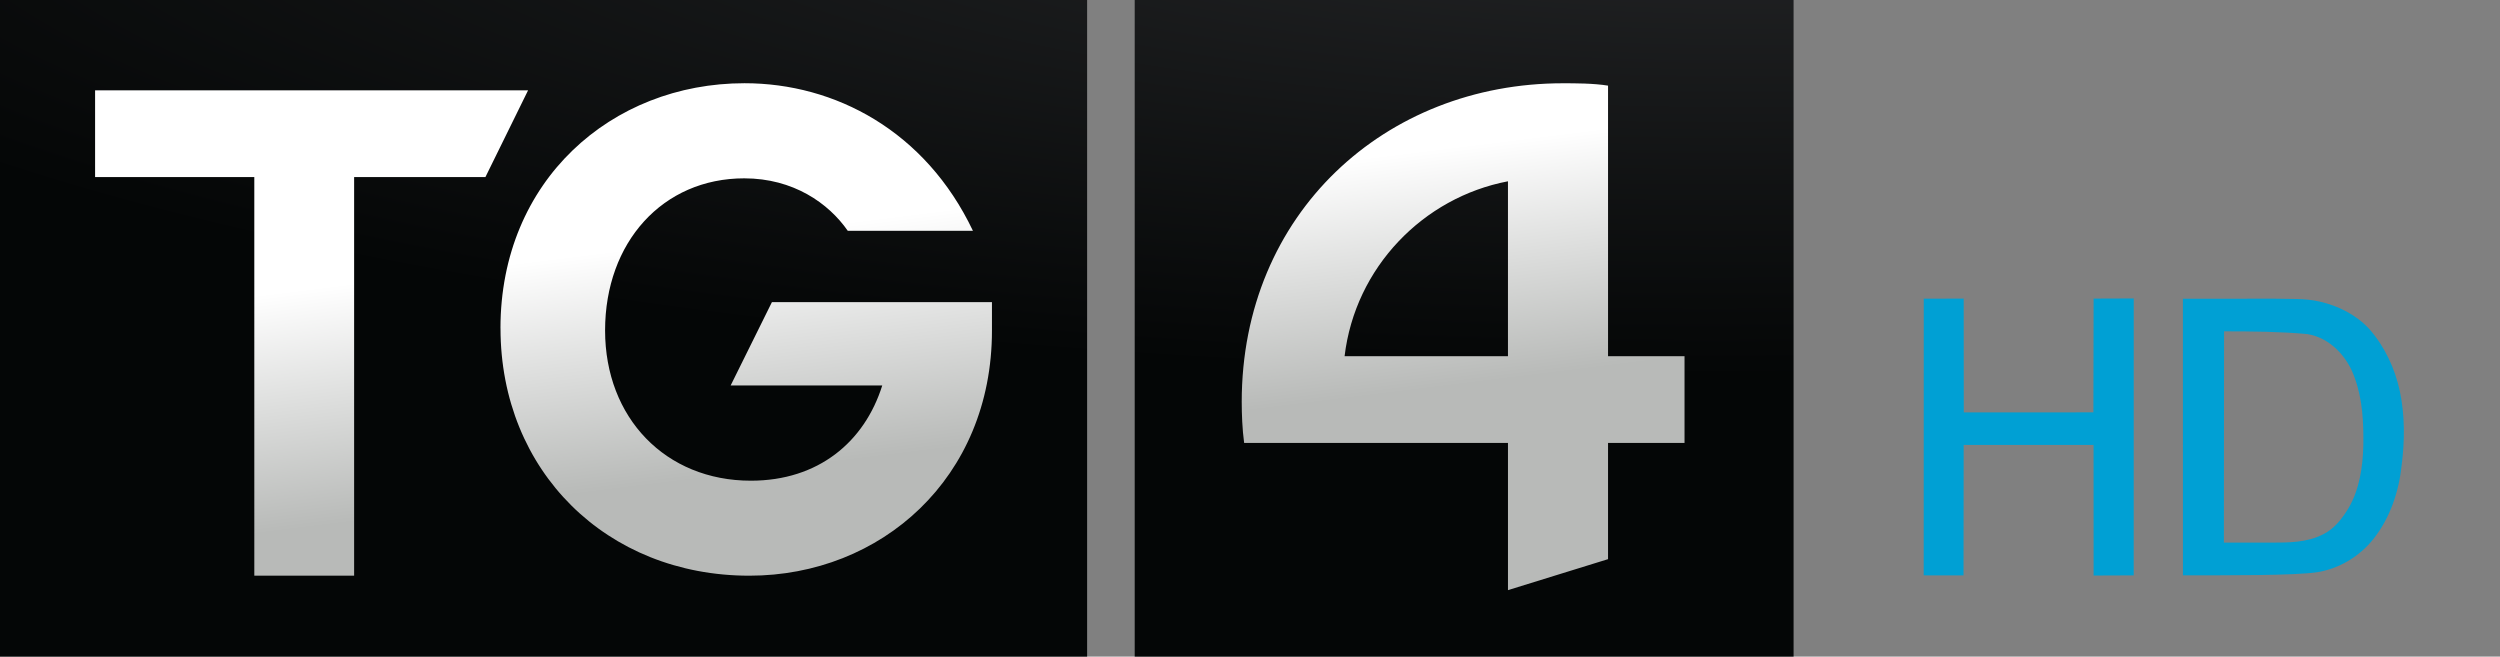 <?xml version="1.0" encoding="UTF-8" standalone="no"?>
<!-- Created with Inkscape (http://www.inkscape.org/) -->

<svg
   xmlns:dc="http://purl.org/dc/elements/1.1/"
   xmlns:cc="http://creativecommons.org/ns#"
   xmlns:rdf="http://www.w3.org/1999/02/22-rdf-syntax-ns#"
   xmlns:svg="http://www.w3.org/2000/svg"
   xmlns="http://www.w3.org/2000/svg"
   xmlns:xlink="http://www.w3.org/1999/xlink"
   xmlns:sodipodi="http://sodipodi.sourceforge.net/DTD/sodipodi-0.dtd"
   xmlns:inkscape="http://www.inkscape.org/namespaces/inkscape"
   height="219.64"
   width="836.316"
   version="1.1"
   id="svg24"
   sodipodi:docname="TG4 HD - Dark.svg"
   inkscape:export-filename="C:\Users\Jasmeet\Desktop\Logos\Ireland\mediaportal-ie-logos\TV\Source\TG4.png"
   inkscape:export-xdpi="96"
   inkscape:export-ydpi="96"
   inkscape:version="0.92.0 r15299">
  <rect width="100%" height="100%" fill="#808080" stroke="none"/>
  <sodipodi:namedview
     pagecolor="#ffffff"
     bordercolor="#666666"
     borderopacity="1"
     objecttolerance="10"
     gridtolerance="10"
     guidetolerance="10"
     inkscape:pageopacity="0"
     inkscape:pageshadow="2"
     inkscape:window-width="1920"
     inkscape:window-height="1017"
     id="namedview26"
     showgrid="false"
     fit-margin-top="0"
     fit-margin-left="0"
     fit-margin-right="0"
     fit-margin-bottom="0"
     inkscape:zoom="0.94666667"
     inkscape:cx="336.41667"
     inkscape:cy="218.87363"
     inkscape:window-x="-8"
     inkscape:window-y="-8"
     inkscape:window-maximized="1"
     inkscape:current-layer="svg24" />
  <defs
     id="defs14">
    <linearGradient
       id="linearGradient3603"
       gradientUnits="userSpaceOnUse"
       gradientTransform="matrix(10.539,86.297,-86.297,10.539,295.654,72.698)"
       x1="0"
       x2="1"
       y1="0"
       y2="0">
      <stop
         stop-color="#FFF"
         offset="0"
         id="stop2" />
      <stop
         stop-color="#b8bab8"
         offset="0.913"
         id="stop4" />
      <stop
         stop-color="#b8bab8"
         offset="1"
         id="stop6" />
    </linearGradient>
    <radialGradient
       id="radialGradient3608"
       gradientUnits="userSpaceOnUse"
       cy="0"
       cx="0"
       gradientTransform="matrix(-1.4628794e-5,323.074,-581.92,-2.560039e-5,354.947,-183.88)"
       r="1">
      <stop
         stop-color="#28292b"
         offset="0"
         id="stop9" />
      <stop
         stop-color="#040606"
         offset="1"
         id="stop11" />
    </radialGradient>
    <radialGradient
       inkscape:collect="always"
       xlink:href="#radialGradient3608"
       id="radialGradient4641"
       cx="252.624"
       cy="12.855"
       fx="252.624"
       fy="12.855"
       r="418.158"
       gradientTransform="matrix(0.003,0.434,-1.768,0.013,612.254,-164.81)"
       gradientUnits="userSpaceOnUse" />
  </defs>
  <g
     id="g4633"
     style="fill-opacity:1.0;fill:url(#radialGradient4641)">
    <path
       d="M 379.59,219.64 H 600 V 0 H 379.59 Z M 0,219.64 H 363.67 L 363.67,0 H 0 Z"
       id="path18"
       inkscape:connector-curvature="0"
       style="fill:url(#radialGradient4641);fill-opacity:1.0;stroke:none;stroke-opacity:1"
       sodipodi:nodetypes="cccccccccc" />
    <path
       d="m 615.955,4.1e-4 220.361,1.938965e-5 V 219.64 H 615.913 l 0.042,-219.64"
       id="path6"
       inkscape:connector-curvature="0"
       style="opacity:1;fill:url(#radialGradient4641);fill-opacity:1.0;stroke:none;stroke-width:0.6;stroke-opacity:1"
       sodipodi:nodetypes="ccccc" />
  </g>
  <path
     style="fill:url(#linearGradient3603)"
     inkscape:connector-curvature="0"
     id="path20"
     d="m 415.39,134.5 c 0,3.974 0.183,9.058 0.805,13.666 h 88.26 v 49.25 l 33.476,-10.362 v -38.888 h 25.588 v -29.014 h -25.588 V 28.649 c -4.779,-0.792 -11.118,-0.792 -15.104,-0.792 -59.417,0 -107.44,43.533 -107.44,106.64 m 89.065,-73.851 v 58.503 h -54.651 c 3.547,-29.721 26.307,-53.09 54.651,-58.503 m -337.02,49.177 c 0,47.751 35.487,82.762 83.238,82.762 44.02,0 81.165,-32.634 81.165,-81.97 v -9.545 h -73.607 l -13.8,27.868 h 50.713 c -5.949,18.944 -21.419,31.866 -43.947,31.866 -28.538,0 -48.775,-21.017 -48.775,-50.262 0,-29.501 19.286,-50.884 46.556,-50.884 16.384,0 28.209,8.314 34.621,17.542 h 41.875 c -15.92,-33.44 -46.162,-49.36 -76.407,-49.36 -44.557,0 -81.641,32.634 -81.641,81.97 m -135.61,-79.581 v 29.002 h 53.261 V 192.571 l 33.39,1e-4 V 59.231 h 43.923 l 14.263,-29.002 h -144.84 z"
     sodipodi:nodetypes="ccccccccccsccccccssccccsssccsccccccccccc" />
  <g
     id="#00a0d4ff"
     transform="matrix(0.6,0,0,0.6,0.201,-11.184)">
    <path
       d="m 1072.24,185.17 22.27,-0.05 0.05,63.46 72.26,-0.03 0.12,-63.43 22.38,-0.08 -0.02,154.4 -22.36,0.09 -0.03,-72.83 -72.41,0.01 -0.08,72.75 -22.21,-0.03 z"
       id="path20-6"
       inkscape:connector-curvature="0"
       style="opacity:1;fill:#00a0d4"
       sodipodi:nodetypes="ccccccccccccc" />
    <path
       d="m 1216.73,185.2 51.24,-0.03 c 8.33,0.28 16.79,-0.33 24.97,1.61 10.46,2.37 20.54,7.44 27.83,15.44 8.58,9.79 14.23,21.98 16.94,34.67 2.83,13.53 2.73,27.51 0.98,41.17 -1.53,14.67 -6.43,29.28 -15.63,40.95 -7.69,9.75 -18.98,16.61 -31.26,18.64 -12.803,1.955 -49.652,1.75 -75.05,1.75 l -0.02,-154.23 m 22.95,18.21 -0.1,117.8 h 26.4 c 9.909,0 19.86,-0.05 28.71,-4.52 6.33,-3.04 10.79,-8.79 14.35,-14.67 6.18,-10.55 7.97,-22.97 8.29,-35.01 0.18,-12.65 -0.4,-25.6 -4.79,-37.59 -4,-11.85 -13.76,-22.47 -26.5,-24.49 -14.909,-1.371 -31.068,-1.52 -46.36,-1.52 z"
       id="path22"
       inkscape:connector-curvature="0"
       style="opacity:1;fill:#00a0d4"
       sodipodi:nodetypes="ccccccccccccccccccc" />
  </g>
</svg>
